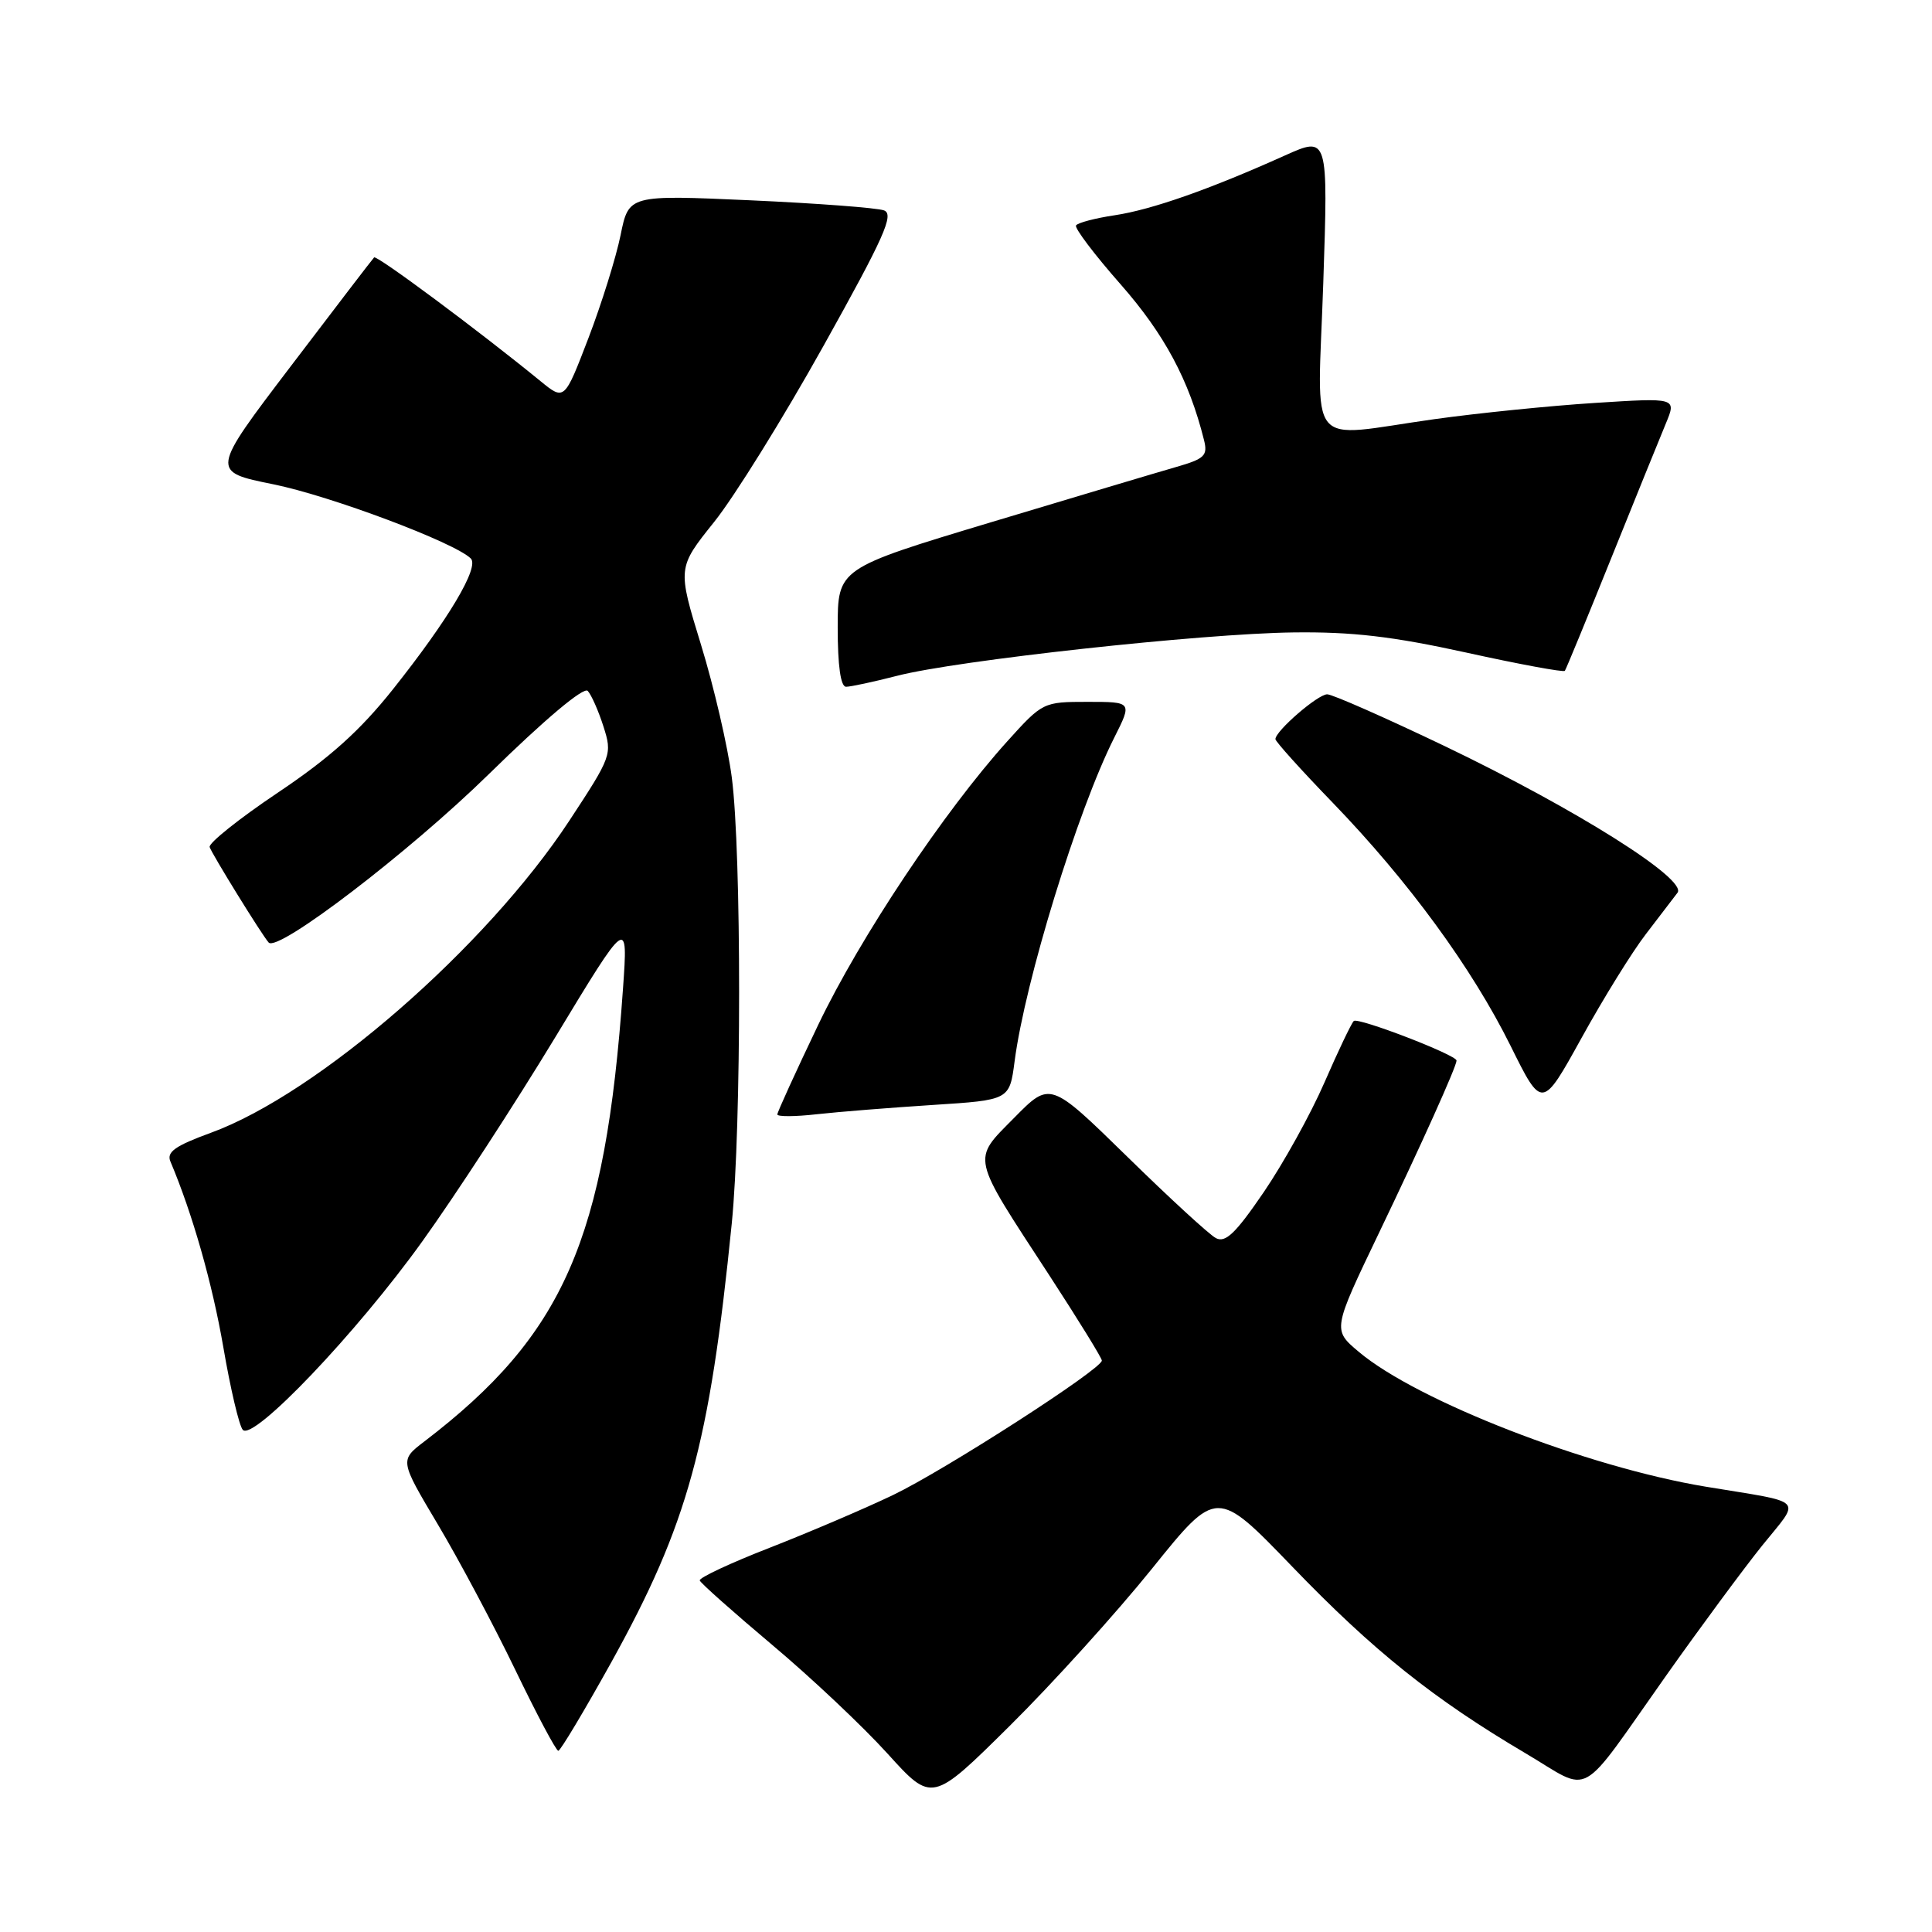 <?xml version="1.0" encoding="UTF-8" standalone="no"?>
<!DOCTYPE svg PUBLIC "-//W3C//DTD SVG 1.1//EN" "http://www.w3.org/Graphics/SVG/1.1/DTD/svg11.dtd" >
<svg xmlns="http://www.w3.org/2000/svg" xmlns:xlink="http://www.w3.org/1999/xlink" version="1.1" viewBox="0 0 256 256">
 <g >
 <path fill="currentColor"
d=" M 152.65 207.85 C 161.22 197.20 161.22 197.20 171.24 207.60 C 181.96 218.73 189.94 225.12 202.16 232.33 C 211.09 237.61 208.89 238.83 220.79 222.00 C 225.26 215.68 230.97 207.95 233.47 204.83 C 238.67 198.37 239.47 199.22 226.00 196.99 C 210.27 194.38 187.74 185.62 180.04 179.12 C 176.57 176.20 176.57 176.20 182.73 163.35 C 188.35 151.65 193.00 141.30 193.00 140.53 C 193.00 139.79 179.91 134.75 179.38 135.29 C 179.05 135.62 177.30 139.29 175.49 143.45 C 173.68 147.61 170.06 154.14 167.45 157.97 C 163.71 163.45 162.37 164.73 161.10 164.05 C 160.22 163.58 154.92 158.71 149.33 153.23 C 139.15 143.28 139.15 143.28 134.40 148.10 C 128.75 153.83 128.54 152.90 139.08 169.05 C 142.88 174.89 146.00 179.94 146.00 180.28 C 146.00 181.41 125.22 194.79 118.33 198.10 C 114.57 199.90 107.22 203.04 102.00 205.08 C 96.78 207.11 92.60 209.07 92.72 209.42 C 92.84 209.78 97.16 213.61 102.31 217.95 C 107.47 222.28 114.34 228.76 117.59 232.35 C 123.50 238.88 123.50 238.88 133.79 228.69 C 139.45 223.09 147.93 213.71 152.65 207.85 Z  M 81.00 220.26 C 91.14 201.96 94.01 191.52 96.96 162.14 C 98.26 149.22 98.26 113.01 96.97 103.04 C 96.44 98.94 94.60 91.00 92.88 85.41 C 89.76 75.24 89.76 75.24 94.63 69.16 C 97.31 65.82 103.84 55.30 109.14 45.79 C 117.15 31.43 118.51 28.40 117.14 27.88 C 116.24 27.54 108.26 26.94 99.41 26.54 C 83.31 25.82 83.31 25.82 82.23 31.16 C 81.63 34.10 79.72 40.23 77.97 44.80 C 74.79 53.09 74.79 53.09 71.64 50.52 C 63.52 43.88 49.91 33.76 49.57 34.11 C 49.36 34.32 44.40 40.80 38.55 48.50 C 27.91 62.49 27.91 62.49 36.21 64.17 C 43.77 65.70 60.24 71.88 62.38 74.00 C 63.55 75.15 59.44 82.06 52.07 91.33 C 47.71 96.81 43.72 100.40 36.83 105.02 C 31.70 108.46 27.63 111.71 27.78 112.24 C 28.04 113.10 34.72 123.92 35.60 124.89 C 36.80 126.23 54.21 112.92 64.75 102.60 C 72.18 95.32 77.35 90.97 77.88 91.55 C 78.36 92.07 79.30 94.19 79.96 96.26 C 81.14 99.95 81.05 100.21 75.43 108.76 C 64.42 125.51 42.12 144.93 27.94 150.10 C 23.20 151.83 22.05 152.65 22.58 153.90 C 25.51 160.84 28.13 170.05 29.59 178.50 C 30.53 184.00 31.69 188.93 32.17 189.46 C 33.54 191.01 47.24 176.64 55.95 164.50 C 60.30 158.45 68.21 146.30 73.54 137.50 C 83.22 121.50 83.22 121.50 82.55 131.00 C 80.21 164.32 74.71 176.87 56.23 191.00 C 52.96 193.50 52.96 193.50 58.02 202.00 C 60.81 206.68 65.42 215.34 68.27 221.25 C 71.12 227.16 73.69 232.00 73.98 231.99 C 74.26 231.98 77.42 226.70 81.00 220.26 Z  M 123.64 146.41 C 133.77 145.76 133.77 145.76 134.44 140.63 C 135.82 130.02 142.78 107.40 147.64 97.75 C 150.03 93.00 150.03 93.00 144.11 93.00 C 138.23 93.00 138.15 93.04 133.45 98.25 C 125.07 107.55 113.99 124.16 108.42 135.79 C 105.44 142.02 103.00 147.37 103.00 147.67 C 103.00 147.98 105.36 147.97 108.25 147.64 C 111.14 147.32 118.06 146.77 123.64 146.41 Z  M 218.09 123.77 C 219.89 121.42 221.78 118.95 222.28 118.29 C 223.60 116.51 208.88 107.24 191.51 98.90 C 183.59 95.11 176.55 92.00 175.86 92.00 C 174.62 92.00 169.00 96.86 169.00 97.94 C 169.00 98.25 172.41 102.04 176.59 106.36 C 186.66 116.79 195.03 128.25 200.15 138.56 C 204.33 147.00 204.33 147.00 209.57 137.52 C 212.45 132.30 216.28 126.11 218.09 123.77 Z  M 118.86 89.55 C 126.78 87.50 159.24 83.95 171.37 83.80 C 179.15 83.70 184.50 84.32 194.29 86.47 C 201.31 88.02 207.19 89.10 207.35 88.89 C 207.51 88.68 210.27 81.97 213.48 74.00 C 216.69 66.03 219.96 57.97 220.74 56.10 C 222.15 52.70 222.15 52.70 211.33 53.39 C 205.37 53.77 195.81 54.74 190.08 55.54 C 172.80 57.96 174.58 60.14 175.34 37.52 C 175.99 18.03 175.99 18.03 170.24 20.61 C 160.26 25.10 152.62 27.78 147.72 28.52 C 145.11 28.91 142.80 29.52 142.58 29.87 C 142.36 30.22 145.02 33.74 148.50 37.69 C 154.29 44.28 157.55 50.36 159.53 58.28 C 160.06 60.38 159.64 60.79 155.81 61.89 C 153.44 62.57 142.39 65.87 131.25 69.22 C 111.00 75.32 111.00 75.32 111.00 83.16 C 111.00 88.22 111.39 91.00 112.11 91.00 C 112.71 91.00 115.75 90.35 118.86 89.55 Z "/>
</g>
</svg>